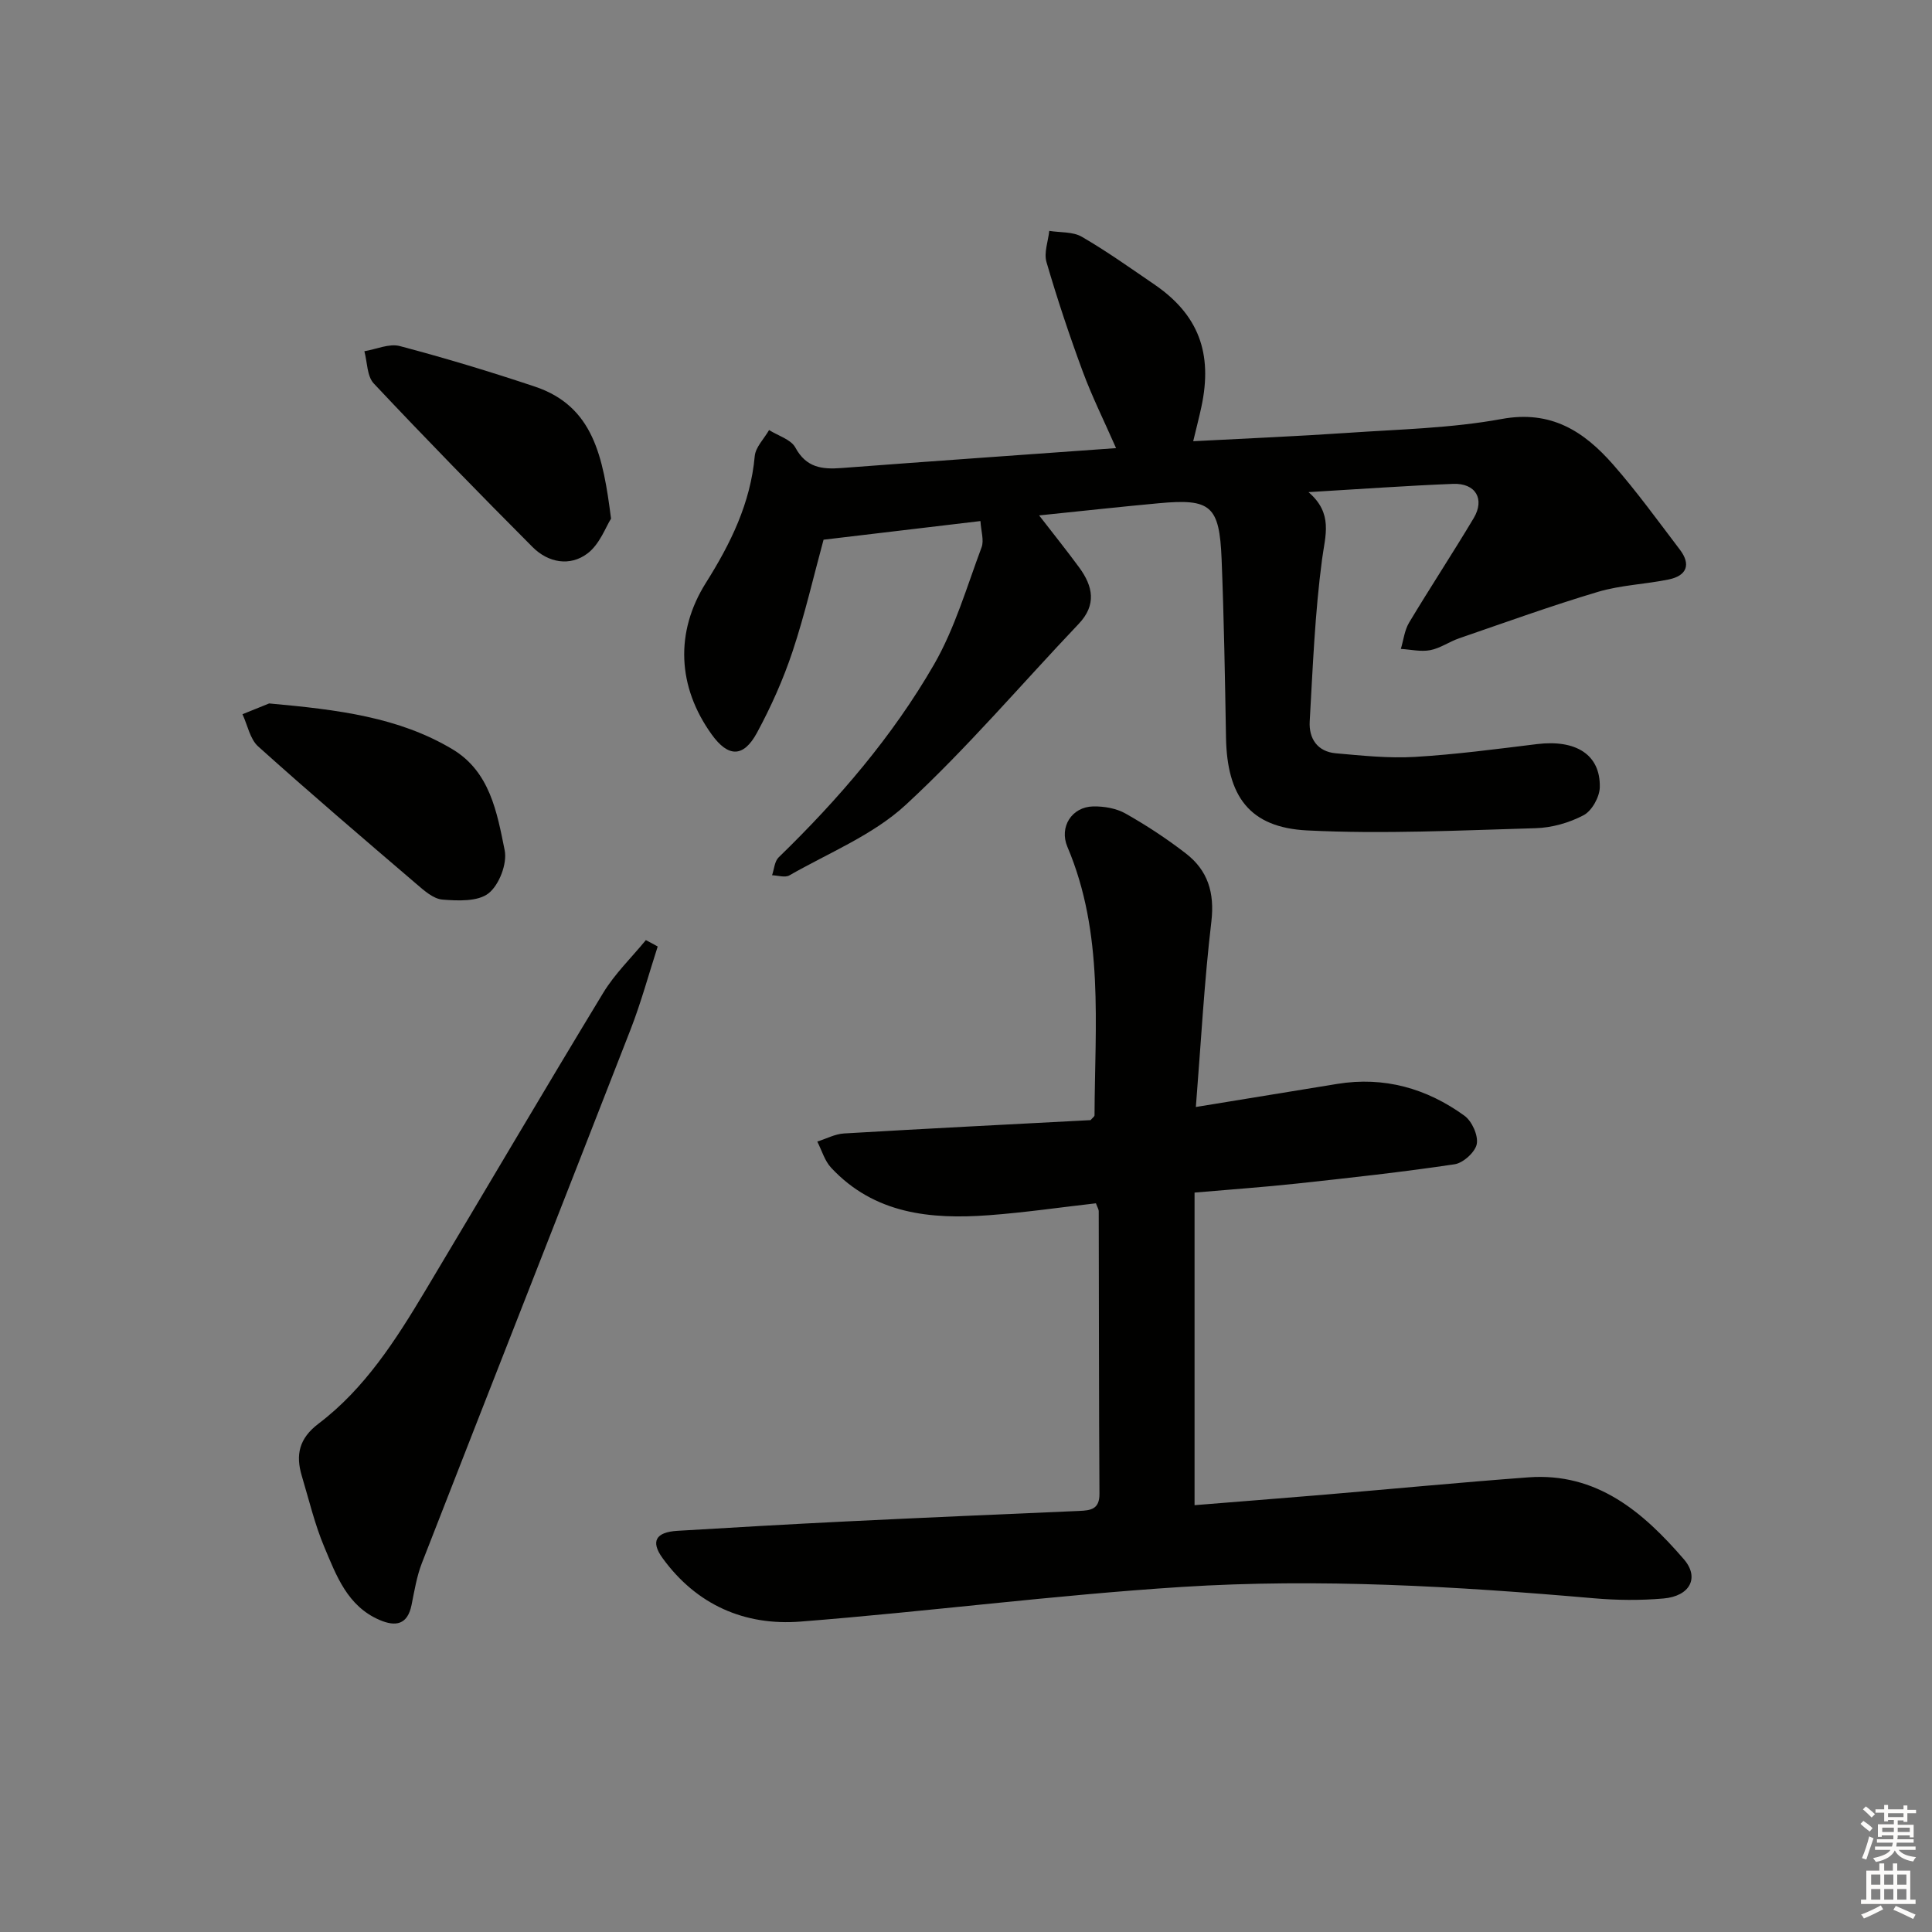 <svg enable-background="new 0 0 400 400" viewBox="0 0 400 400" xmlns="http://www.w3.org/2000/svg"><rect x="0" y="0" width="400" height="400" fill="#808080" stroke="none"/><g fill="#010100"><path d="m170.51 111.74c-2.05 7.51-3.86 15.44-6.41 23.11-1.93 5.8-4.46 11.47-7.37 16.85-2.82 5.21-5.98 5.1-9.39.35-7.09-9.86-7.62-21.18-1.18-31.4 5.1-8.1 9.22-16.46 10.1-26.21.17-1.87 1.94-3.6 2.97-5.4 1.87 1.18 4.52 1.93 5.44 3.62 2.25 4.16 5.5 4.55 9.56 4.24 18.71-1.42 37.42-2.72 56.84-4.12-2.5-5.69-4.98-10.67-6.9-15.86-2.76-7.46-5.28-15.03-7.51-22.67-.56-1.93.35-4.29.58-6.45 2.26.37 4.86.14 6.72 1.21 5.18 3 10.07 6.49 15.02 9.87 9.12 6.23 12.16 14.2 9.75 25.38-.45 2.1-.99 4.17-1.69 7.09 10.98-.58 21.56-1.02 32.11-1.74 10.6-.73 21.33-.95 31.74-2.86 10.24-1.89 17.05 2.56 23.06 9.4 4.93 5.61 9.32 11.7 13.85 17.65 2.35 3.09 1.41 5.4-2.3 6.17-4.86 1-9.94 1.16-14.67 2.57-9.68 2.89-19.19 6.33-28.75 9.62-2.04.7-3.9 2.06-5.97 2.45-1.94.37-4.05-.14-6.08-.26.55-1.82.76-3.85 1.7-5.43 4.36-7.27 9.03-14.36 13.38-21.64 2.36-3.96.4-7.28-4.26-7.1-9.63.38-19.24 1.08-29.94 1.71 5.15 4.43 3.47 8.93 2.81 13.89-1.48 11.11-1.92 22.37-2.56 33.58-.2 3.55 1.6 6.26 5.4 6.6 5.44.48 10.94 1.07 16.36.75 8.45-.5 16.87-1.62 25.28-2.65 8.08-.99 13.17 2.18 13.02 8.93-.04 2.02-1.64 4.89-3.35 5.79-2.99 1.58-6.6 2.6-9.98 2.69-15.75.45-31.55 1.25-47.26.46-11.96-.6-16.59-7.08-16.8-19.25-.21-12.31-.42-24.63-.91-36.93-.45-11.08-2.24-12.56-13-11.56-8.05.74-16.08 1.63-24.78 2.52 2.94 3.81 5.71 7.25 8.32 10.81 2.82 3.86 3.62 7.7-.13 11.65-11.91 12.53-23.14 25.78-35.82 37.48-6.76 6.24-15.92 9.91-24.08 14.59-.89.51-2.37.01-3.58-.03.43-1.25.51-2.87 1.35-3.69 12.36-12 23.57-25.03 32.17-39.93 4.32-7.49 6.79-16.08 9.85-24.26.55-1.46-.11-3.37-.23-5.45-11.14 1.33-21.65 2.58-32.48 3.86z"/><path d="m247.59 229.19c10.62-1.74 19.95-3.27 29.28-4.78 9.72-1.58 18.52.93 26.33 6.59 1.55 1.13 2.88 4.07 2.55 5.85-.32 1.68-2.8 3.93-4.59 4.2-10.83 1.62-21.73 2.81-32.62 3.99-6.93.75-13.89 1.23-21.22 1.87v64.72c8.66-.7 17.52-1.39 26.38-2.13 14.24-1.2 28.47-2.57 42.72-3.63 14.16-1.05 23.75 7.16 32.2 16.95 3.3 3.82 1.27 7.65-4.21 8.13-4.79.42-9.68.37-14.48-.05-28.38-2.47-56.84-4.15-85.27-2.34-26.34 1.68-52.57 5.1-78.9 7.17-11.58.91-21.56-3.45-28.59-13.15-2.51-3.46-1.4-5.37 3.09-5.64 11.62-.7 23.24-1.37 34.86-1.94 16.12-.79 32.24-1.48 48.36-2.18 2.34-.1 4.17-.35 4.15-3.52-.12-19.5-.1-38.99-.15-58.49 0-.46-.31-.91-.58-1.68-7.39.84-14.77 1.92-22.19 2.47-12.07.89-23.7-.26-32.63-9.83-1.35-1.44-1.93-3.59-2.87-5.42 1.85-.58 3.67-1.57 5.54-1.68 17.08-1.01 34.18-1.87 51.04-2.76.43-.5.82-.75.82-1 .07-18.72 2.01-37.63-5.62-55.59-1.73-4.08.89-8.27 5.35-8.36 2.23-.04 4.77.39 6.68 1.47 4.34 2.45 8.54 5.21 12.49 8.26 4.55 3.51 5.99 8.12 5.29 14.11-1.48 12.49-2.15 25.09-3.21 38.39z"/><path d="m136.17 195.96c-1.86 5.75-3.44 11.6-5.63 17.22-14.34 36.83-28.84 73.6-43.19 110.43-1.07 2.75-1.55 5.75-2.14 8.67-.83 4.12-3.29 4.55-6.64 3.11-6.64-2.86-8.93-9.17-11.42-15.08-1.99-4.72-3.18-9.79-4.66-14.72-1.31-4.37-.59-7.77 3.46-10.84 9.59-7.27 15.99-17.31 22.07-27.47 12.3-20.55 24.42-41.21 36.85-61.69 2.41-3.98 5.87-7.32 8.85-10.95.82.42 1.63.87 2.45 1.32z"/><path d="m55.73 145.64c14.28 1.29 26.82 2.84 37.94 9.48 7.77 4.64 9.24 13.09 10.82 20.93.55 2.75-1.14 7.17-3.34 8.9-2.21 1.74-6.35 1.56-9.56 1.3-1.9-.16-3.83-1.91-5.44-3.29-10.97-9.38-21.95-18.76-32.69-28.41-1.71-1.53-2.2-4.42-3.26-6.68 2.3-.93 4.61-1.86 5.53-2.23z"/><path d="m126.51 107.38c-1.08 1.68-2.34 5.3-4.88 7.21-3.63 2.74-8.13 1.92-11.37-1.33-11.1-11.15-22.1-22.4-32.87-33.86-1.42-1.51-1.34-4.42-1.95-6.68 2.46-.41 5.14-1.65 7.34-1.07 9.39 2.48 18.71 5.3 27.93 8.38 12.17 4.06 14.16 14.55 15.8 27.35z"/></g><path d="m385.2 377.6.6-.6c.6.4 1.3.9 1.9 1.5l-.6.7c-.8-.6-1.4-1.1-1.9-1.6zm.3 7.1c.6-1.4 1.1-2.9 1.5-4.5.3.1.6.3.9.4-.5 1.4-1 2.9-1.5 4.4zm.2-10.1.6-.6c.7.5 1.3 1.1 1.9 1.6l-.7.7c-.6-.6-1.2-1.2-1.8-1.7zm8.4-.8h.8v.9h1.8v.7h-1.8v1.8h-.8v-.3h-1.2v.9h3.3v2.6h-.8v-.4h-2.5c0 .3 0 .6-.1.8h3.4v.7h-3.5c0 .3-.1.6-.1.8h4v.7h-3.5c.7.9 1.9 1.3 3.6 1.5-.2.2-.4.5-.6.9-1.9-.3-3.2-1.1-3.8-2.3-.5 1.1-1.8 2-3.9 2.4-.2-.3-.4-.5-.6-.8 1.9-.4 3.1-.9 3.6-1.7h-3.2v-.7h3.5c.1-.2.1-.5.2-.8h-3.3v-.7h3.4c0-.2 0-.5 0-.8h-2.4v.3h-.8v-2.6h3.3v-.9h-1.2v.3h-.8v-1.8h-1.8v-.7h1.8v-.9h.8v.9h3.2zm-4.4 5.5h2.4c0-.3 0-.6 0-.9h-2.4zm1.2-3.1h3.2v-.8h-3.2zm4.4 2.2h-2.4v.9h2.5v-.9z" fill="#fcfbfa"/><path d="m389.2 385.8h.9v1.5h1.8v-1.5h.9v1.5h2.7v6h1.1v.9h-11.3v-.9h1.1v-6h2.7v-1.5zm.2 8.7.5.8c-1.2.6-2.5 1.3-4 1.9-.2-.3-.3-.6-.6-.8 1.6-.6 3-1.3 4.1-1.9zm-2-4.3h1.9v-2.1h-1.9zm0 3.1h1.9v-2.2h-1.9zm2.7-3.1h1.9v-2.1h-1.9zm0 3.1h1.9v-2.2h-1.9zm2.4 1.3c1.4.6 2.7 1.2 4.1 1.8l-.5.9c-1.5-.7-2.8-1.4-4.1-1.9zm2.2-6.5h-1.9v2.1h1.9zm-1.9 5.2h1.9v-2.2h-1.9z" fill="#fcfbfa"/></svg>